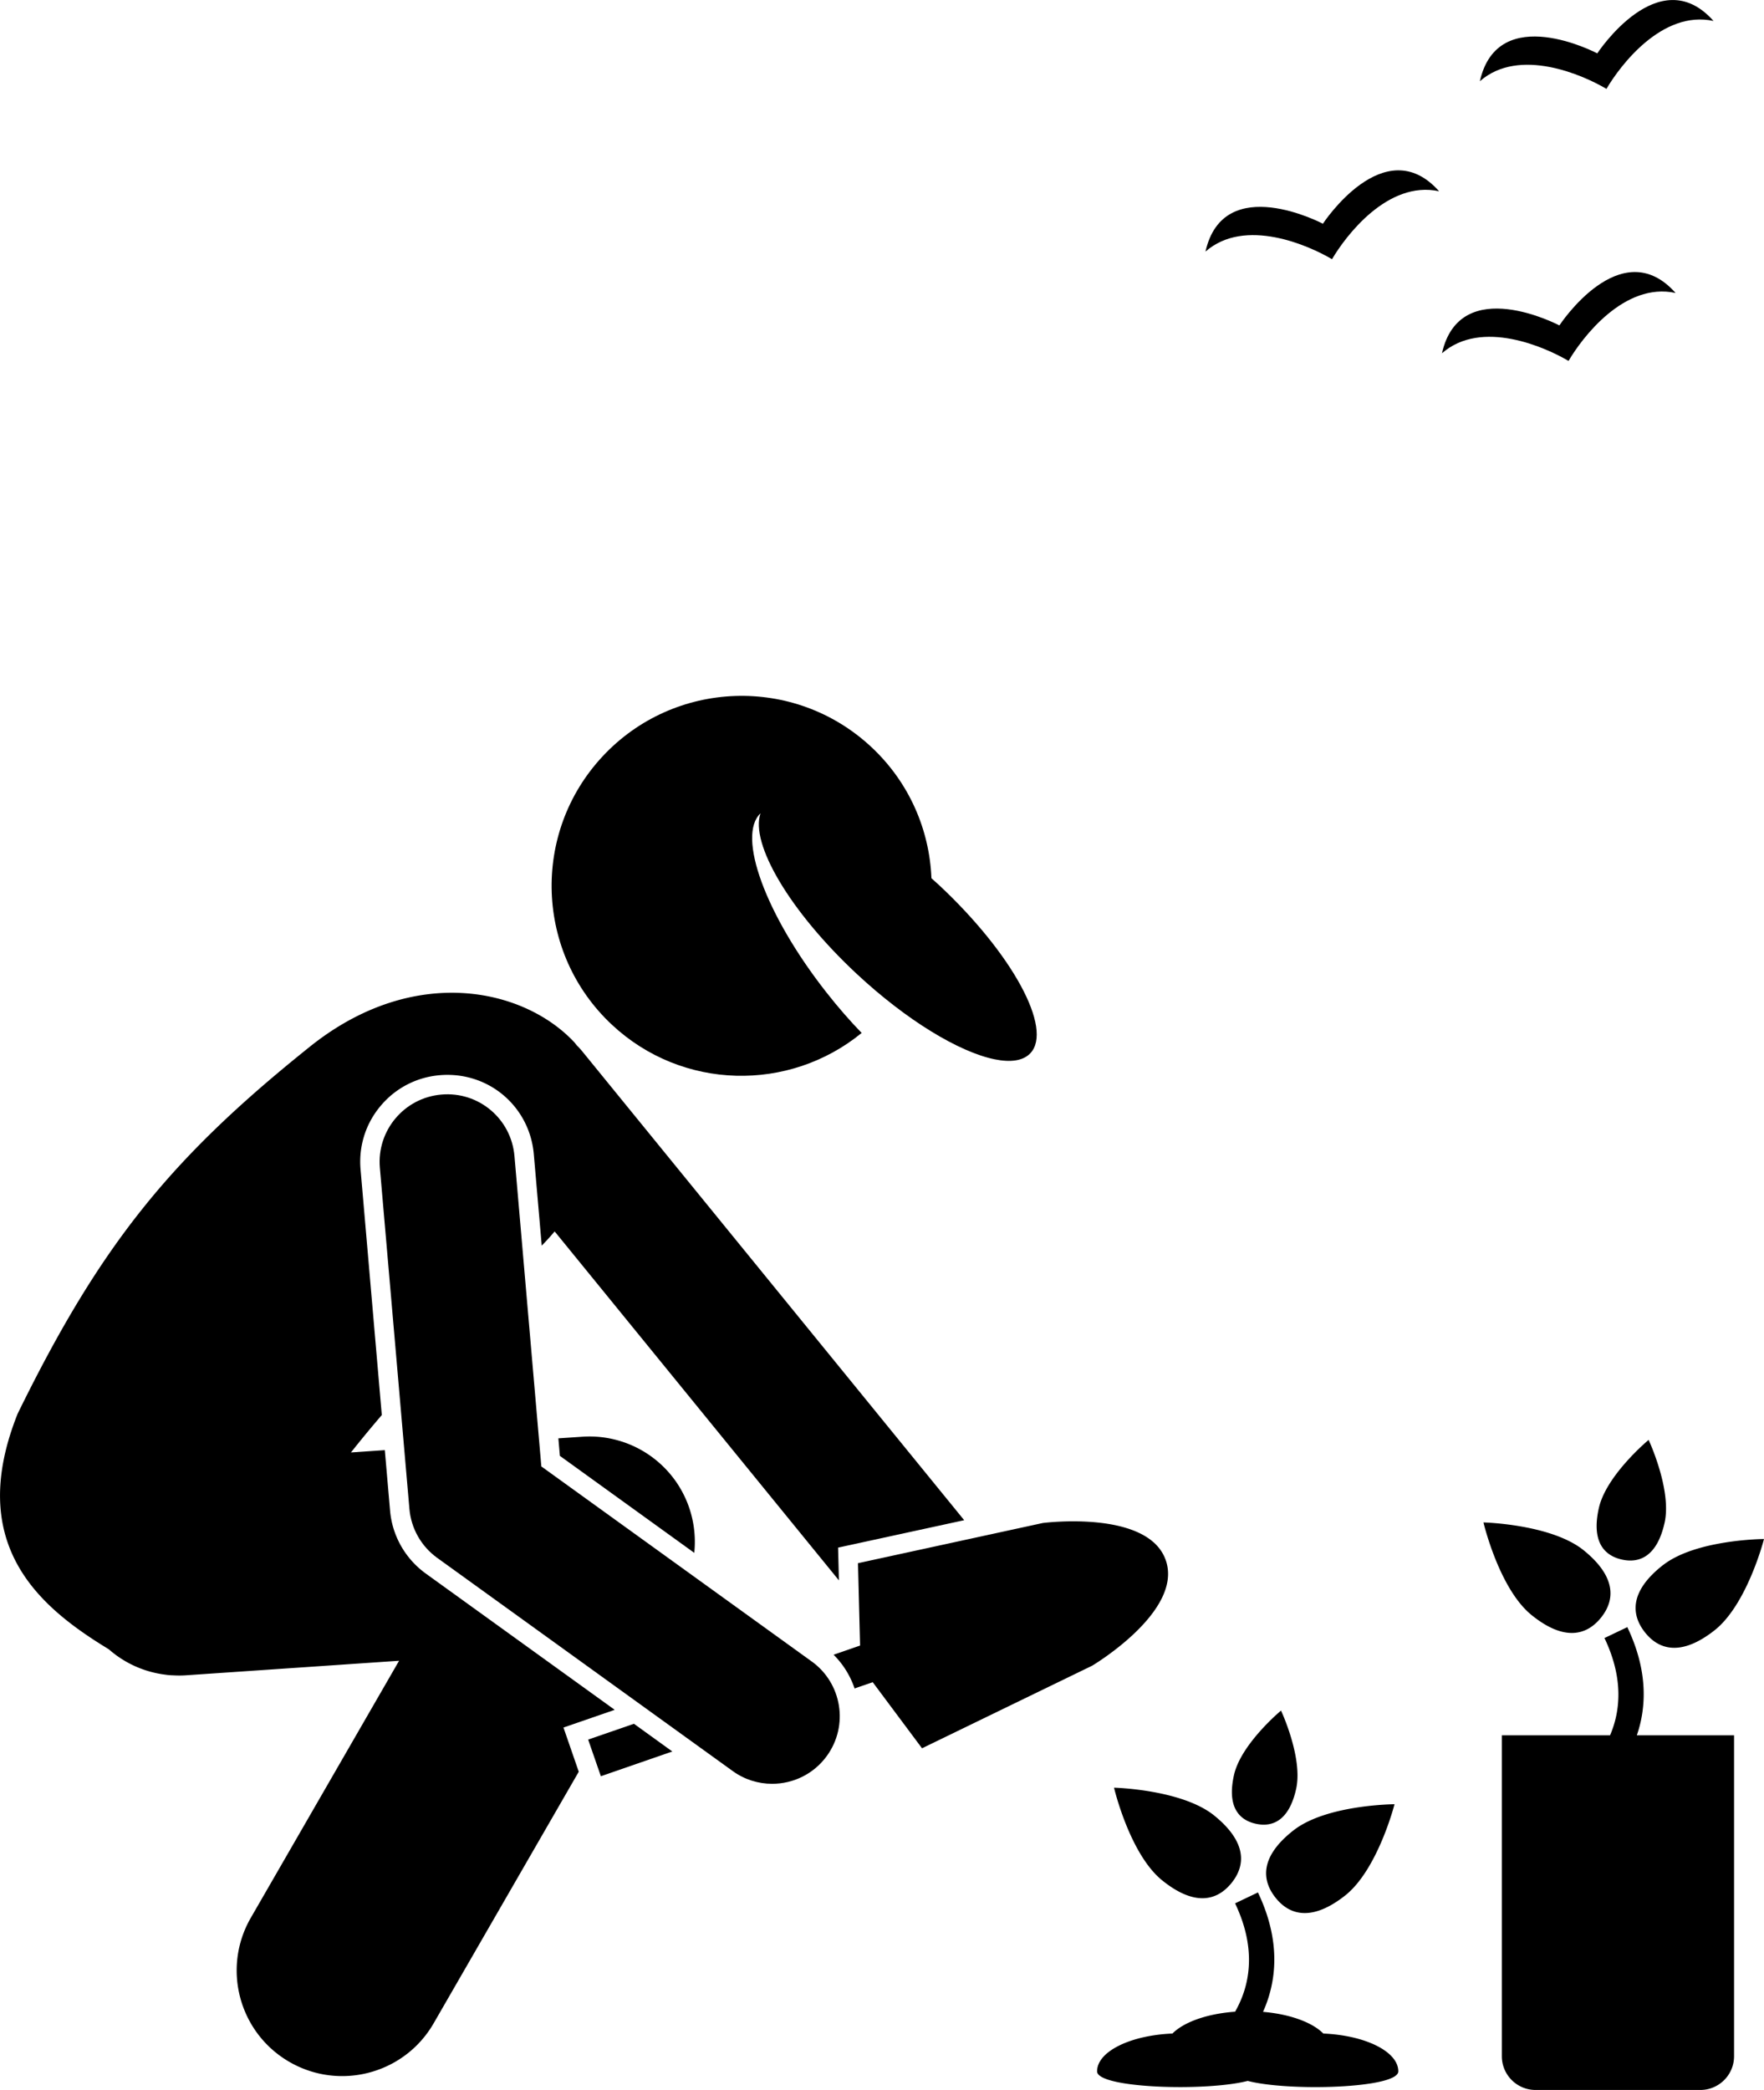 <svg xmlns="http://www.w3.org/2000/svg" xml:space="preserve" viewBox="0 0 363.56 430.74" shape-rendering="geometricPrecision" text-rendering="geometricPrecision" image-rendering="optimizeQuality" fill-rule="evenodd" clip-rule="evenodd"><g fill="currentColor"><path d="M21.17 339.14c.43.27.85.53 1.26.78 3.21 2.82 7.25 4.69 11.67 5.23.51.08 1 .12 1.5.13.88.05 1.76.06 2.66 0l43.99-3-30.56 52.98c-6 10.41-2.43 23.71 7.98 29.71 3.42 1.97 7.16 2.91 10.85 2.91 7.52 0 14.84-3.91 18.86-10.89l29.9-51.84-3.15-9.11 10.51-3.63.02-.04-38.9-28.06a17.913 17.913 0 0 1-7.37-12.99l-1.08-12.45-6.98.48c2.07-2.62 4.2-5.19 6.36-7.71L74.31 241c-.41-4.77 1.05-9.42 4.14-13.08a17.76 17.76 0 0 1 12.17-6.32c.53-.05 1.06-.07 1.59-.07 9.35 0 17.01 7.04 17.81 16.38l1.63 18.81c.93-.94 1.82-1.91 2.66-2.93l58.59 71.92-.17-6.75 25.99-5.65-78.79-96.72c-.33-.4-.68-.78-1.04-1.13-.2-.23-.36-.48-.57-.7-10.49-11.15-32.97-16.01-54.12.69-28.95 23.13-43.45 40.97-60.57 75.93-10.57 26.52 4.03 39.32 17.55 47.77z"/><path d="M139.94 306.3A21.723 21.723 0 0 0 120 296.11l-4.92.33.31 3.61 27.7 19.99c.49-4.73-.56-9.57-3.16-13.75zM316.49 430.74h33.94c3.85 0 6.96-3.12 6.96-6.96v-66.13h-20.04c1.97-5.73 2.36-13.25-1.96-22.3l-4.71 2.25c4.05 8.48 3.22 15.23 1.15 20.05h-22.3v66.13c0 3.85 3.12 6.96 6.96 6.96zM326.43 319.54c-6.68-5.43-20.69-5.77-20.69-5.77s3.21 13.64 9.89 19.07c6.69 5.43 11.33 4.26 14.31.59 2.98-3.68 3.17-8.46-3.51-13.89zM343.07 313.85c1.53-6.8-3.29-17.09-3.29-17.09s-8.74 7.26-10.26 14.06c-1.53 6.81 1 9.76 4.74 10.6 3.74.84 7.28-.76 8.81-7.57zM342.76 322.55c-6.79 5.3-6.69 10.09-3.78 13.82 2.91 3.73 7.54 4.99 14.32-.31 6.79-5.29 10.26-18.87 10.26-18.87s-14.01.07-20.8 5.37zM250.29 374.21c-6.68-5.43-20.69-5.77-20.69-5.77s3.21 13.64 9.89 19.07c6.69 5.43 11.33 4.26 14.31.59 2.98-3.67 3.17-8.46-3.51-13.89zM254.32 365.85c-1.44 6.44.95 9.23 4.48 10.02 3.54.79 6.89-.72 8.33-7.16 1.45-6.43-3.11-16.16-3.11-16.16s-8.26 6.86-9.7 13.3zM262.83 391.04c2.91 3.73 7.54 4.99 14.32-.31 6.79-5.29 10.26-18.88 10.26-18.88s-14.01.07-20.8 5.37c-6.79 5.3-6.69 10.09-3.78 13.82zM226.11 426.9c0 3.52 22.61 4.17 31.04 1.97 8.43 2.21 31.04 1.55 31.04-1.97 0-4.07-6.78-7.42-15.45-7.79-2.27-2.3-6.87-4-12.43-4.47 2.68-5.96 3.87-14.3-1.05-24.61l-4.71 2.25c4.73 9.92 2.79 17.47 0 22.33-5.77.41-10.57 2.14-12.91 4.5-8.7.36-15.53 3.71-15.53 7.79zM121.22 358.53l2.62 7.55 14.73-5.1-7.91-5.71zM177.25 339.15l-5.45 1.89c2.01 1.99 3.46 4.38 4.33 6.95l3.74-1.29c3.69 4.95 10.16 13.62 10.16 13.62l35.06-17.02s18.83-11.19 15.18-21.72c-3.64-10.53-25.36-7.69-25.36-7.69l-38.08 8.28.43 16.99z"/><path d="m167.31 342.44-55.74-40.21-5.54-63.97c-.66-7.66-7.35-13.35-15.07-12.67-7.66.66-13.33 7.41-12.67 15.07l6.09 70.32c.35 4.04 2.44 7.72 5.72 10.09l60.91 43.94c2.46 1.78 5.31 2.63 8.13 2.63 4.32 0 8.58-2 11.3-5.78 4.5-6.24 3.09-14.94-3.15-19.44zM177.58 212.88c-2.45-2.53-4.91-5.35-7.29-8.39-12.53-15.96-18.47-32.25-13.55-36.86-2.17 6.21 6.02 20.18 19.76 33.02 10.37 9.68 21.2 16.18 28.48 17.67 3.32.68 5.91.32 7.39-1.26 4.7-5.04-3.74-20.55-18.84-34.65-.52-.48-1.04-.94-1.56-1.41-.4-9.94-4.55-19.73-12.4-27.05-15.81-14.76-40.59-13.9-55.35 1.91-14.76 15.81-13.9 40.59 1.91 55.35 14.5 13.54 36.52 13.9 51.46 1.68zM274.53 53.42c2.78-4.74 11.47-16.3 22.07-14-11.28-12.7-23.95 6.69-23.95 6.69s-20.47-10.83-24.2 5.74c8.16-7.14 21.36-1.23 26.09 1.58zM323.28 74.38c2.78-4.75 11.47-16.3 22.06-14-11.28-12.7-23.95 6.69-23.95 6.69s-20.47-10.83-24.2 5.74c8.16-7.14 21.36-1.23 26.09 1.58zM331.09 18.32c2.78-4.75 11.46-16.31 22.07-14C341.88-8.38 329.2 11 329.2 11S308.73.17 305 16.74c8.16-7.14 21.36-1.23 26.09 1.58z"/></g></svg>
